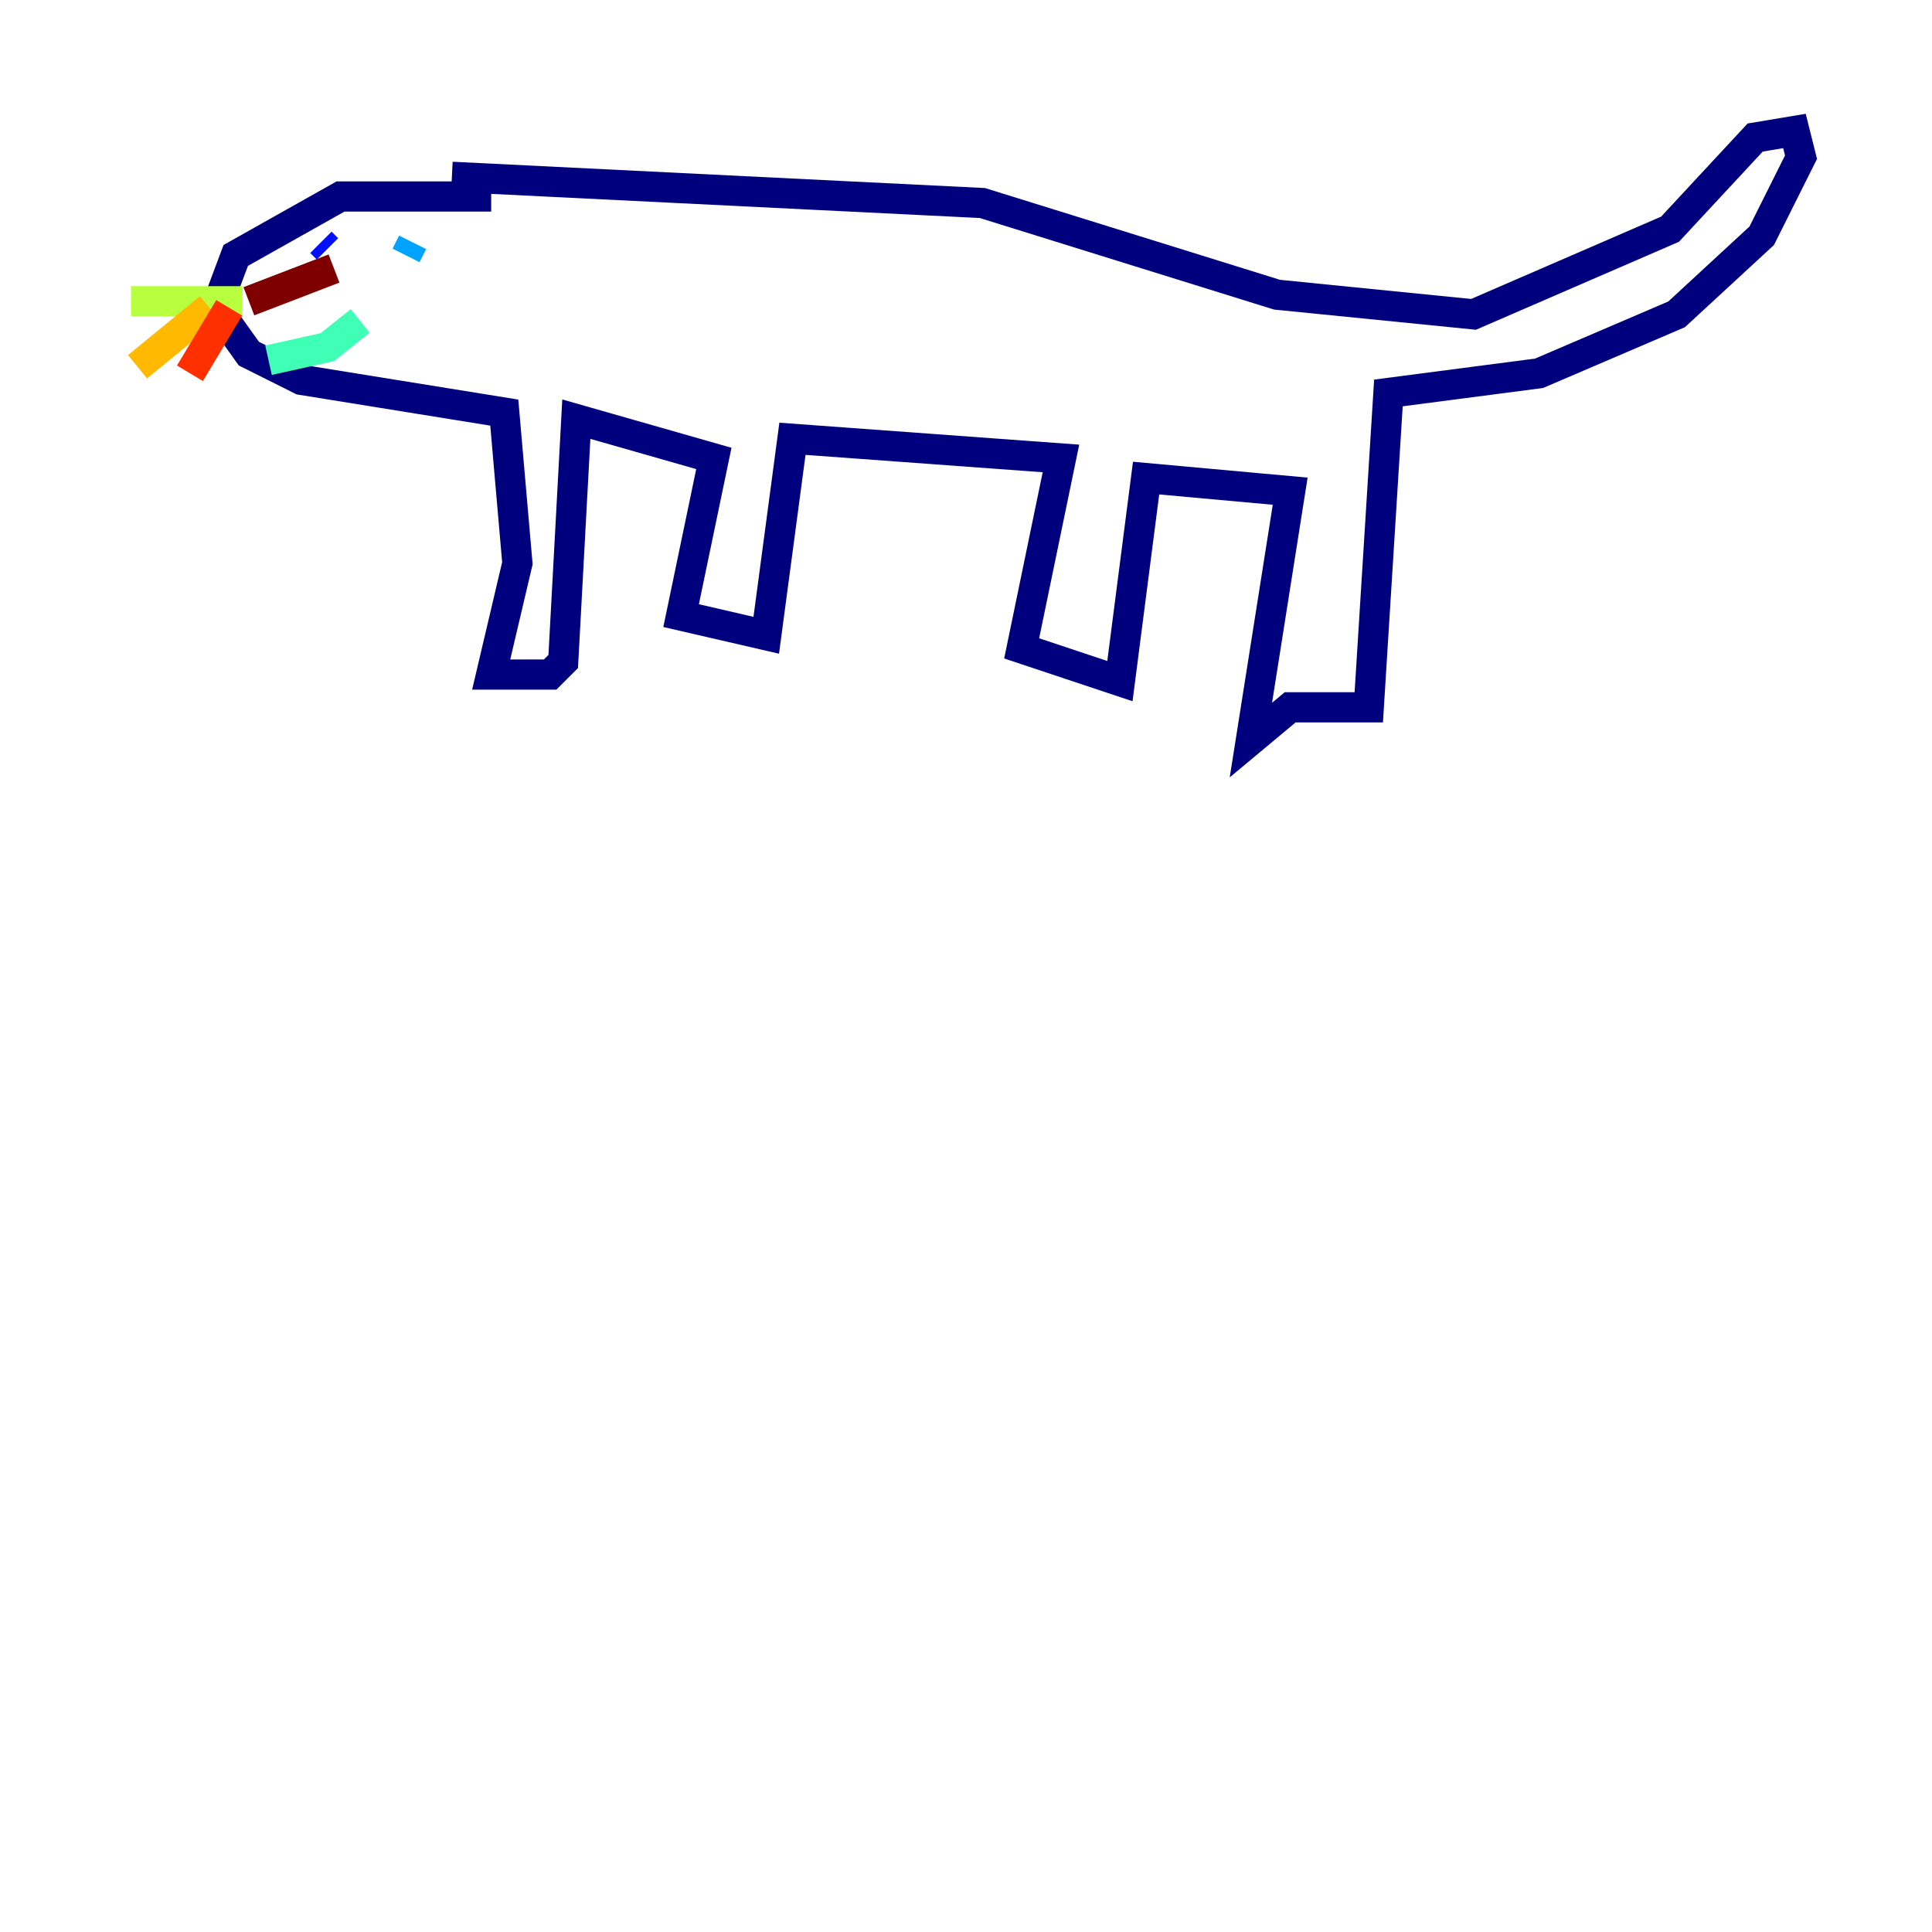 <?xml version="1.0" encoding="utf-8" ?>
<svg baseProfile="tiny" height="128" version="1.2" viewBox="0,0,128,128" width="128" xmlns="http://www.w3.org/2000/svg" xmlns:ev="http://www.w3.org/2001/xml-events" xmlns:xlink="http://www.w3.org/1999/xlink"><defs /><polyline fill="none" points="32.542,13.017 22.563,13.017 15.62,16.922 14.319,20.393 16.488,23.43 19.959,25.166 33.41,27.336 34.278,37.315 32.542,44.691 36.447,44.691 37.315,43.824 38.183,27.77 47.295,30.373 45.125,40.786 50.766,42.088 52.502,29.071 70.291,30.373 67.688,42.956 74.197,45.125 75.932,31.675 85.478,32.542 82.875,49.031 85.478,46.861 90.685,46.861 91.986,26.034 101.966,24.732 111.078,20.827 116.719,15.62 119.322,10.414 118.888,8.678 116.285,9.112 110.644,15.186 97.627,20.827 84.61,19.525 65.085,13.451 29.939,11.715" stroke="#00007f" stroke-width="2" /><polyline fill="none" points="21.261,16.054 21.695,16.488" stroke="#0010ff" stroke-width="2" /><polyline fill="none" points="26.902,16.922 27.336,16.054" stroke="#00a4ff" stroke-width="2" /><polyline fill="none" points="17.79,23.864 21.695,22.997 23.864,21.261" stroke="#3fffb7" stroke-width="2" /><polyline fill="none" points="16.054,19.959 8.678,19.959" stroke="#b7ff3f" stroke-width="2" /><polyline fill="none" points="13.885,20.393 9.112,24.298" stroke="#ffb900" stroke-width="2" /><polyline fill="none" points="15.186,20.393 12.583,24.732" stroke="#ff3000" stroke-width="2" /><polyline fill="none" points="16.488,19.959 22.129,17.79" stroke="#7f0000" stroke-width="2" /></svg>